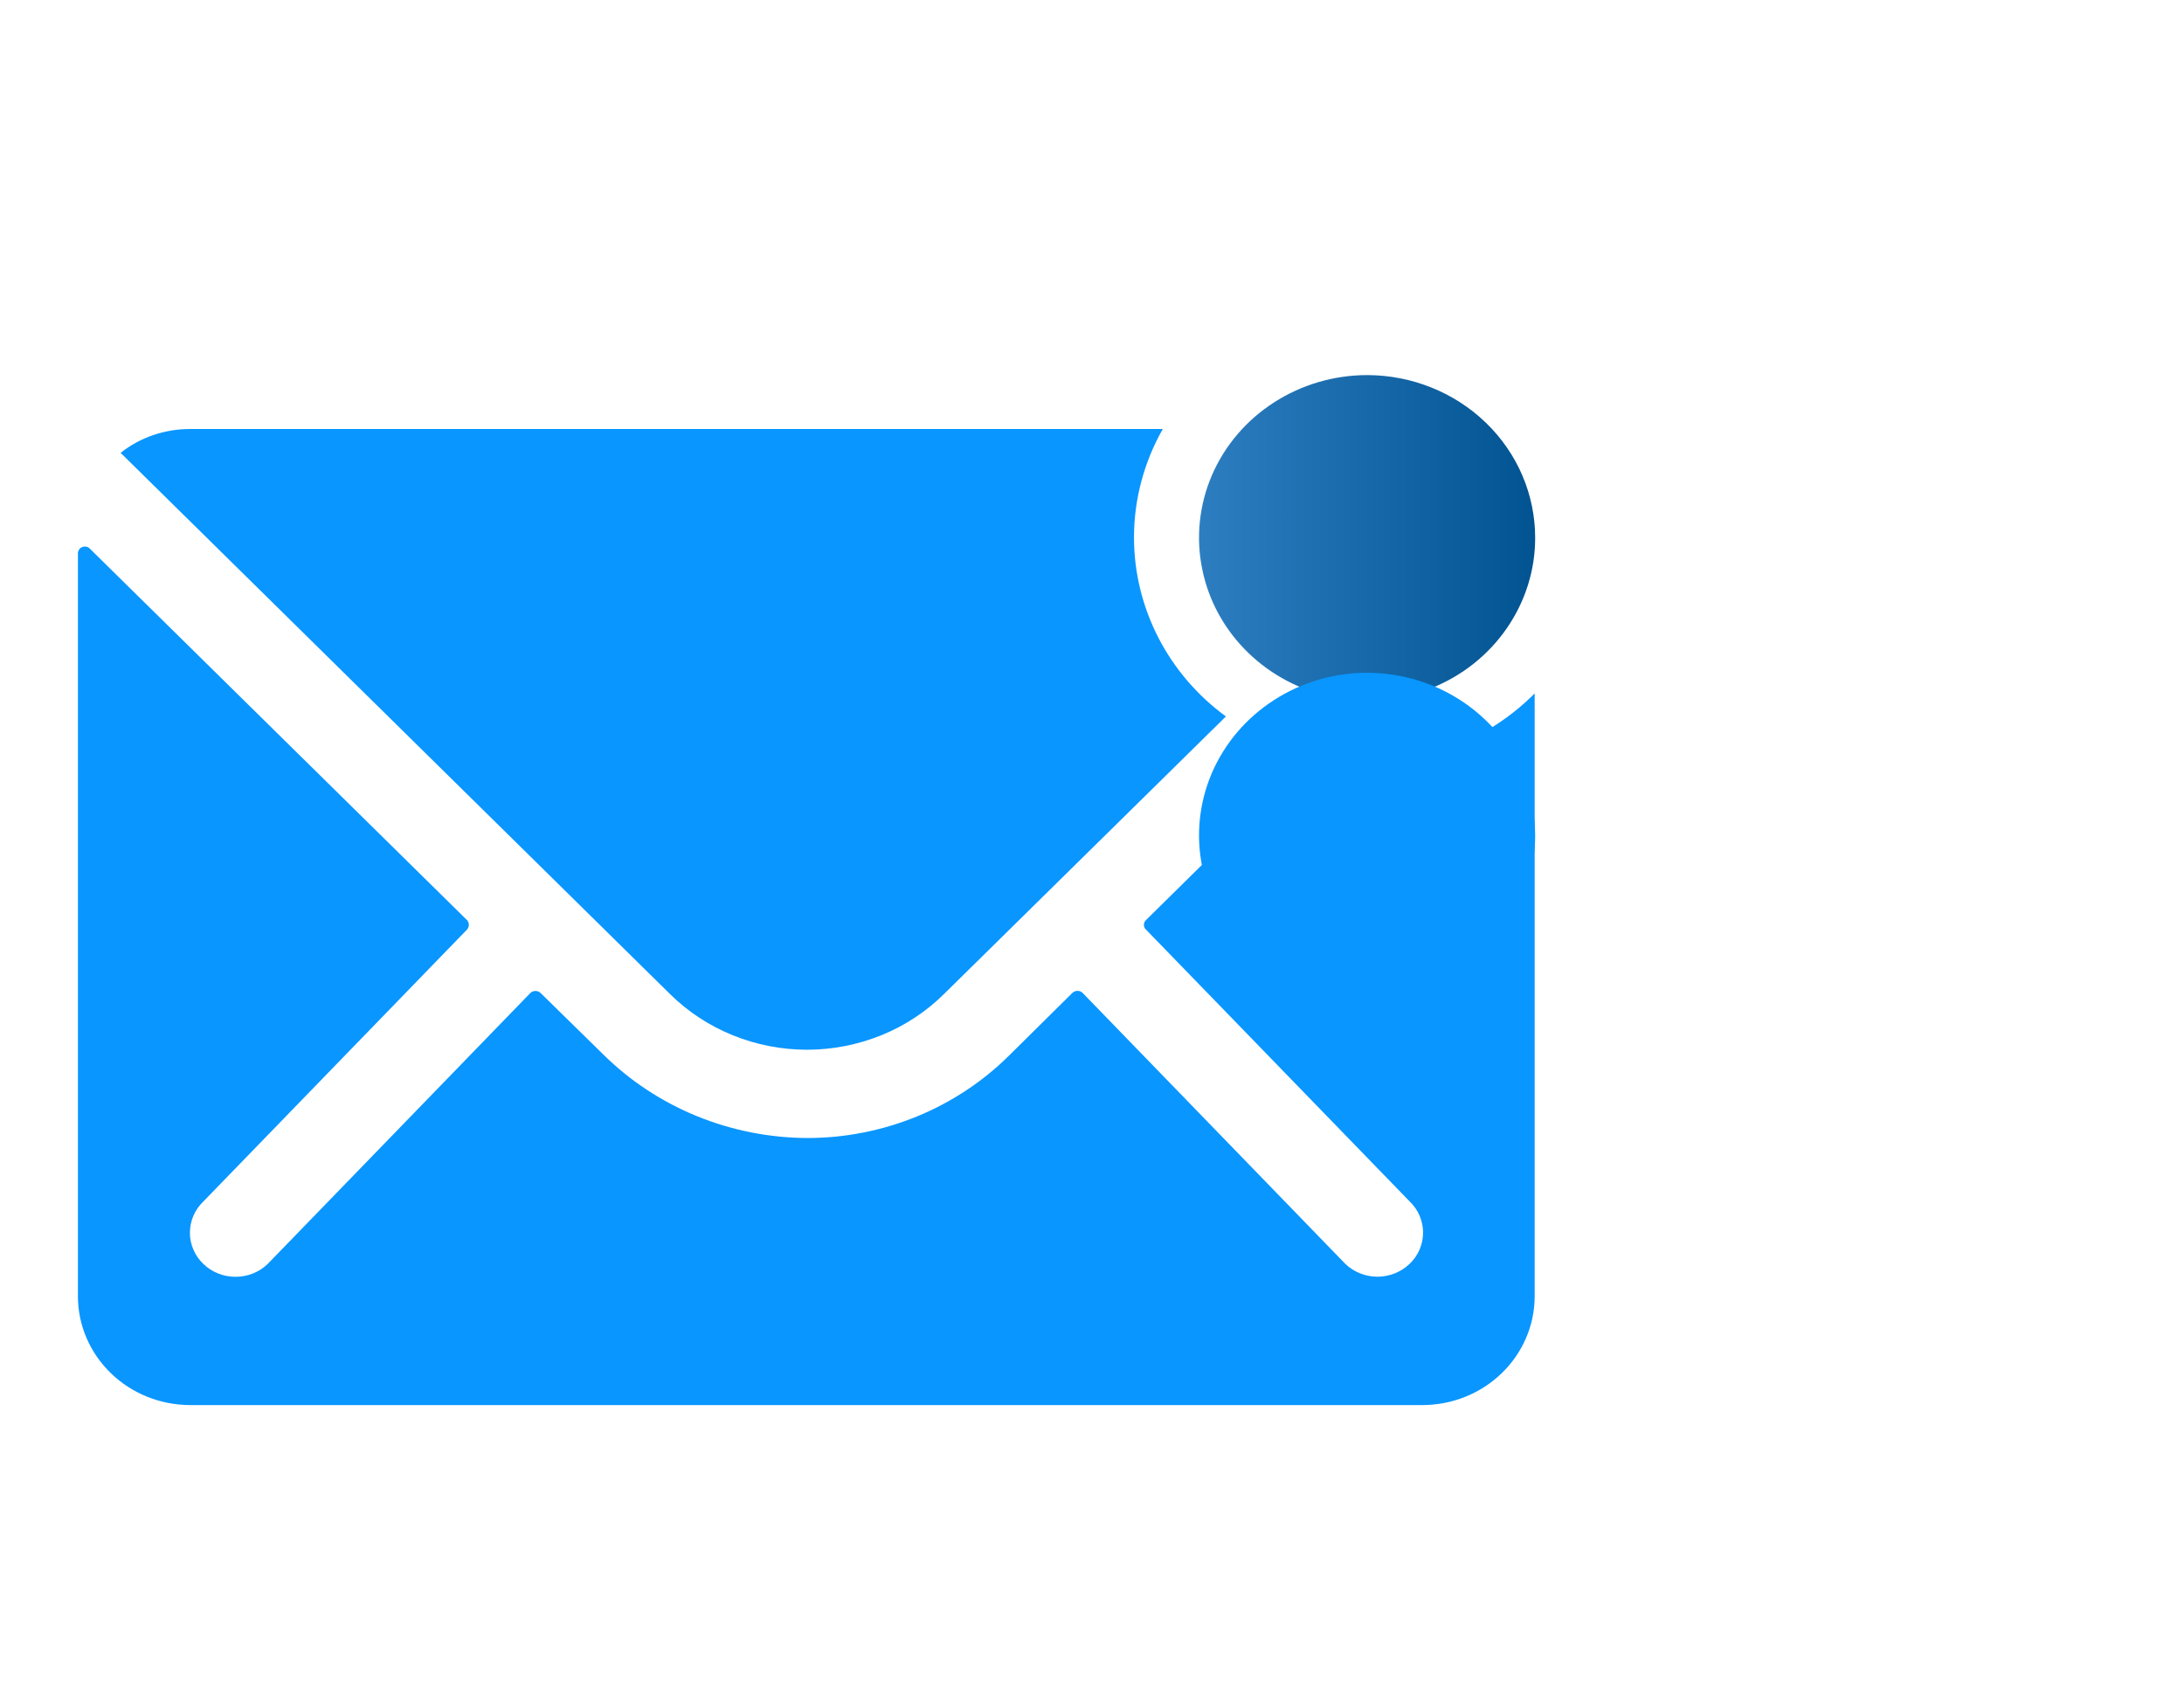 <svg width="22" height="17" viewBox="0 0 22 17" fill="none" xmlns="http://www.w3.org/2000/svg">
<path d="M15.464 5.416C15.465 5.74 15.365 6.057 15.179 6.327C14.993 6.597 14.729 6.807 14.419 6.931C14.11 7.055 13.769 7.087 13.441 7.024C13.112 6.961 12.81 6.804 12.574 6.575C12.337 6.346 12.176 6.054 12.111 5.736C12.045 5.418 12.079 5.088 12.207 4.789C12.336 4.489 12.553 4.234 12.832 4.054C13.111 3.874 13.438 3.778 13.773 3.778C14.222 3.779 14.652 3.952 14.969 4.259C15.286 4.566 15.464 4.982 15.464 5.416Z" fill="url(#paint0_linear_1814_94819)"/>
<g filter="url(#filter0_d_1814_94819)">
<path d="M15.464 5.414C15.465 5.739 15.365 6.055 15.179 6.325C14.993 6.595 14.729 6.805 14.419 6.929C14.11 7.053 13.769 7.085 13.441 7.022C13.112 6.959 12.81 6.803 12.574 6.573C12.337 6.344 12.176 6.052 12.111 5.734C12.045 5.416 12.079 5.086 12.207 4.787C12.336 4.487 12.553 4.232 12.832 4.052C13.111 3.872 13.438 3.776 13.773 3.776C14.222 3.777 14.652 3.95 14.969 4.257C15.286 4.564 15.464 4.98 15.464 5.414Z" fill="#0996FF"/>
</g>
<path d="M13.766 7.683C13.581 7.683 13.396 7.661 13.216 7.618L11.544 9.267C11.537 9.274 11.532 9.281 11.528 9.289C11.524 9.298 11.523 9.306 11.523 9.315C11.523 9.324 11.524 9.333 11.528 9.341C11.532 9.35 11.537 9.357 11.544 9.363L14.2 12.101C14.243 12.142 14.277 12.191 14.3 12.245C14.323 12.299 14.335 12.357 14.335 12.415C14.335 12.473 14.323 12.531 14.3 12.585C14.277 12.639 14.243 12.688 14.2 12.729C14.114 12.812 13.997 12.859 13.875 12.859C13.754 12.859 13.637 12.812 13.551 12.729L10.905 10C10.892 9.987 10.873 9.98 10.854 9.98C10.835 9.98 10.817 9.987 10.803 10L10.16 10.636C9.896 10.897 9.581 11.104 9.234 11.246C8.886 11.388 8.512 11.462 8.135 11.462C7.75 11.461 7.368 11.385 7.013 11.239C6.658 11.093 6.337 10.88 6.068 10.612L5.445 10.001C5.431 9.988 5.413 9.981 5.394 9.981C5.375 9.981 5.356 9.988 5.343 10.001L2.697 12.73C2.611 12.814 2.494 12.86 2.373 12.86C2.251 12.86 2.134 12.814 2.048 12.73C2.005 12.689 1.971 12.64 1.948 12.586C1.925 12.533 1.913 12.475 1.913 12.416C1.913 12.358 1.925 12.3 1.948 12.246C1.971 12.192 2.005 12.143 2.048 12.102L4.704 9.363C4.716 9.349 4.723 9.332 4.723 9.315C4.723 9.297 4.716 9.28 4.704 9.267L0.905 5.526C0.896 5.516 0.883 5.509 0.869 5.506C0.856 5.504 0.841 5.505 0.828 5.51C0.815 5.515 0.804 5.524 0.797 5.535C0.789 5.547 0.785 5.56 0.785 5.573V13.06C0.786 13.349 0.905 13.626 1.117 13.831C1.328 14.036 1.615 14.151 1.914 14.152H14.33C14.629 14.151 14.916 14.036 15.127 13.831C15.339 13.626 15.458 13.349 15.459 13.06V6.984C15.24 7.205 14.977 7.381 14.687 7.501C14.396 7.622 14.082 7.684 13.766 7.683Z" fill="#0996FF"/>
<path d="M11.423 5.413C11.423 5.032 11.523 4.656 11.713 4.321H1.913C1.659 4.321 1.412 4.405 1.215 4.561L6.749 10.012C6.929 10.19 7.144 10.331 7.381 10.427C7.618 10.523 7.872 10.573 8.129 10.573C8.386 10.573 8.641 10.523 8.878 10.427C9.115 10.331 9.329 10.19 9.509 10.012L12.349 7.216C12.061 7.006 11.828 6.733 11.667 6.42C11.507 6.107 11.423 5.763 11.423 5.413Z" fill="#0996FF"/>
<defs>
<filter id="filter0_d_1814_94819" x="6.078" y="0.776" width="15.387" height="15.277" filterUnits="userSpaceOnUse" color-interpolation-filters="sRGB">
<feFlood flood-opacity="0" result="BackgroundImageFix"/>
<feColorMatrix in="SourceAlpha" type="matrix" values="0 0 0 0 0 0 0 0 0 0 0 0 0 0 0 0 0 0 127 0" result="hardAlpha"/>
<feOffset dy="3"/>
<feGaussianBlur stdDeviation="3"/>
<feColorMatrix type="matrix" values="0 0 0 0 0 0 0 0 0 0 0 0 0 0 0 0 0 0 0.161 0"/>
<feBlend mode="normal" in2="BackgroundImageFix" result="effect1_dropShadow_1814_94819"/>
<feBlend mode="normal" in="SourceGraphic" in2="effect1_dropShadow_1814_94819" result="shape"/>
</filter>
<linearGradient id="paint0_linear_1814_94819" x1="15.464" y1="5.417" x2="12.078" y2="5.417" gradientUnits="userSpaceOnUse">
<stop stop-color="#015391"/>
<stop offset="1" stop-color="#2D7EC1"/>
</linearGradient>
</defs>
</svg>
